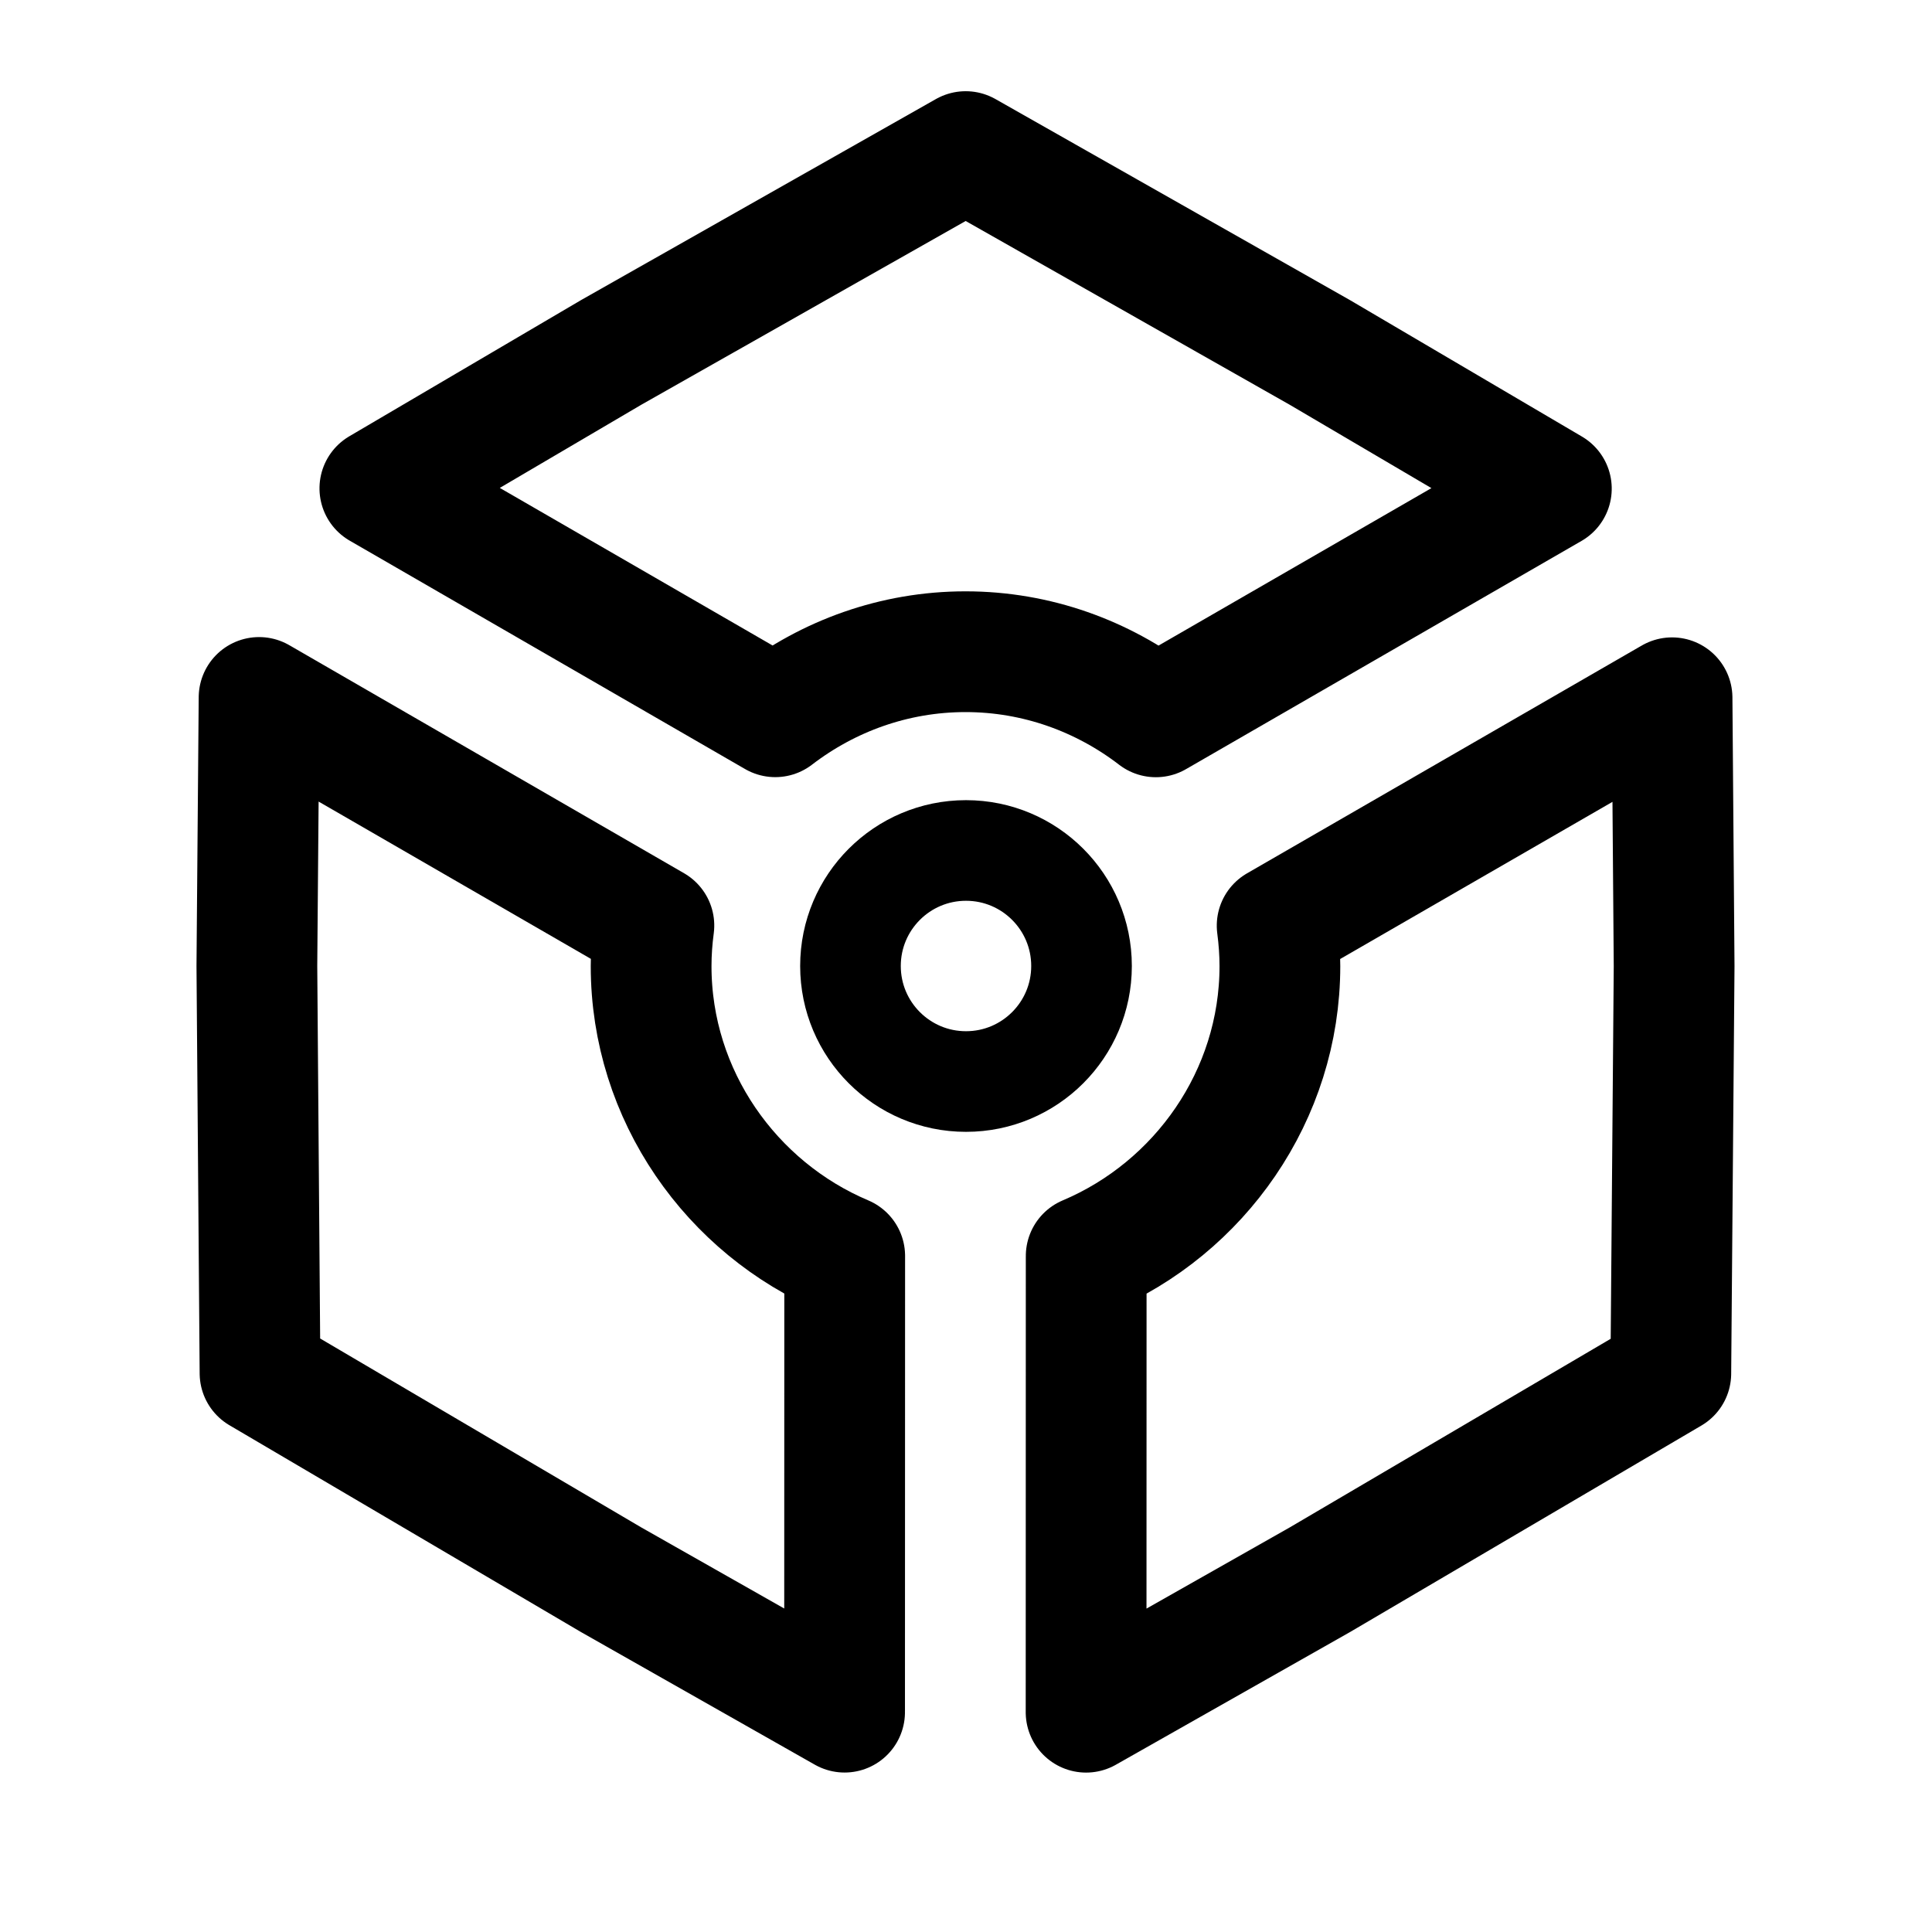 <?xml version="1.0" encoding="UTF-8" standalone="no"?>
<svg
   width="192"
   height="192"
   viewBox="0 0 192 192"
   fill="none"
   version="1.1"
   id="svg1"
   sodipodi:docname="raival_file_explorer.svg"
   inkscape:version="1.3.2 (091e20ef0f, 2023-11-25)"
   xml:space="preserve"
   xmlns:inkscape="http://www.inkscape.org/namespaces/inkscape"
   xmlns:sodipodi="http://sodipodi.sourceforge.net/DTD/sodipodi-0.dtd"
   xmlns="http://www.w3.org/2000/svg"
   xmlns:svg="http://www.w3.org/2000/svg"><defs
     id="defs1" /><sodipodi:namedview
     id="namedview1"
     pagecolor="#ffffff"
     bordercolor="#000000"
     borderopacity="0.25"
     inkscape:showpageshadow="2"
     inkscape:pageopacity="0.0"
     inkscape:pagecheckerboard="0"
     inkscape:deskcolor="#d1d1d1"
     showgrid="true"
     inkscape:zoom="0.88426707"
     inkscape:cx="105.17185"
     inkscape:cy="129.48577"
     inkscape:window-width="1920"
     inkscape:window-height="1014"
     inkscape:window-x="0"
     inkscape:window-y="0"
     inkscape:window-maximized="1"
     inkscape:current-layer="svg1"
     showguides="true" /><path
     id="path1"
     style="fill:none;stroke:#000000;stroke-width:6.752;stroke-linecap:round;stroke-linejoin:round;stroke-miterlimit:51.4;stroke-dasharray:none"
     d="M 69.002 48.104 L 57.459 67.735 L 50.057 80.794 L 75.589 80.794 C 77.018 77.34 79.535 74.313 82.984 72.322 C 86.433 70.33 90.313 69.664 94.019 70.153 L 106.785 48.042 L 91.774 47.923 L 69.002 48.104 z M 50.057 94.296 L 57.459 107.357 L 69.002 126.987 L 91.773 127.168 L 106.785 127.05 L 94.032 104.959 C 87.215 105.808 80.171 102.608 76.55 96.335 C 76.166 95.671 75.837 94.989 75.551 94.297 L 50.057 94.296 z M 118.478 54.793 L 105.732 76.872 C 106.188 77.466 106.614 78.092 106.998 78.756 C 110.619 85.029 109.869 92.728 105.726 98.208 L 118.48 120.298 L 126.088 107.356 L 137.317 87.545 L 126.088 67.734 L 118.478 54.793 z "
     transform="matrix(1.539,0.889,-0.889,1.539,32.539,-120.31)" /><path
     style="fill:none;stroke:none;stroke-width:12;stroke-linecap:round;stroke-linejoin:round;stroke-miterlimit:51.4;stroke-dasharray:none"
     d="m 96,176.947 4e-6,-80.947 L 166.102,55.526 96,96 25.898,55.526 96,96 Z"
     id="path15" /><circle
     style="fill:none;stroke:#000000;stroke-width:10;stroke-linecap:round;stroke-linejoin:round;stroke-miterlimit:51.4;stroke-dasharray:none"
     id="circle17"
     cx="96"
     cy="96"
     r="11.481" /></svg>
